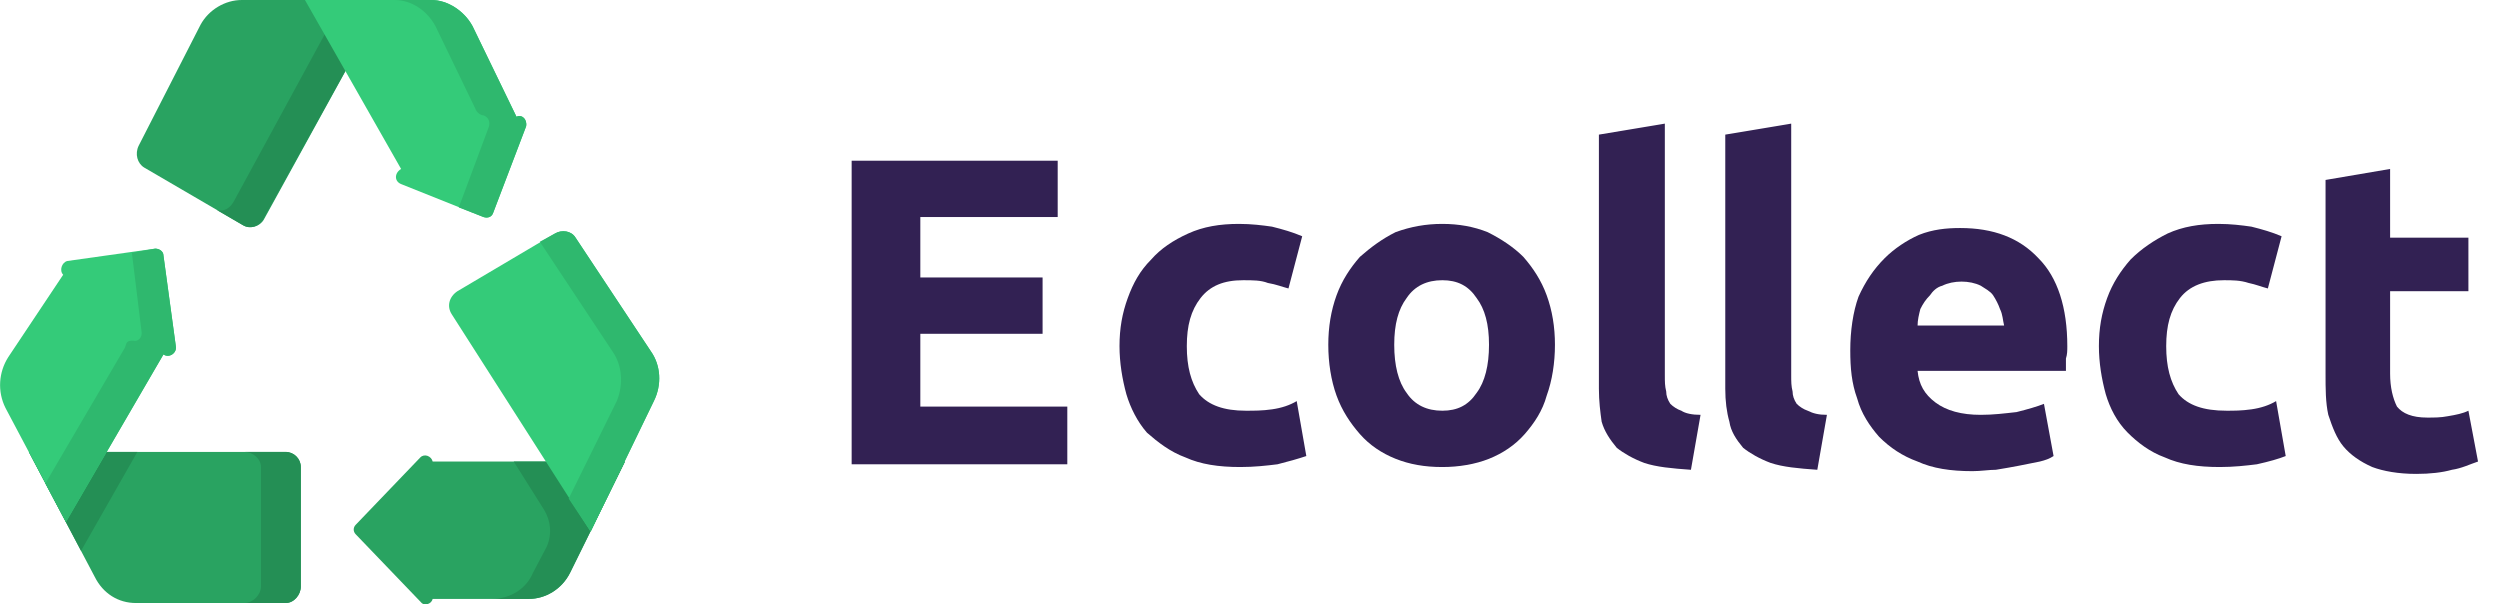 <svg width="182" height="44" viewBox="0 0 182 44" fill="none" xmlns="http://www.w3.org/2000/svg">
<path d="M 62 33.8 V 11.7 H 77 V 15.8 H 67 V 20.2 H 75.9 V 24.3 H 67 V 29.6 H 77.7 V 33.8 H 62 Z" fill="#322153"/>
<path d="M 81.5 25.2 C 81.5 23.9 81.7 22.8 82.1 21.7 C 82.5 20.6 83 19.7 83.8 18.9 C 84.5 18.1 85.4 17.5 86.5 17 C 87.6 16.5 88.8 16.3 90.2 16.3 C 91.1 16.3 91.9 16.4 92.6 16.5 C 93.4 16.7 94.1 16.9 94.8 17.2 L 93.8 21 C 93.4 20.9 92.9 20.7 92.3 20.6 C 91.8 20.4 91.2 20.4 90.5 20.4 C 89.1 20.4 88.1 20.8 87.4 21.7 C 86.7 22.6 86.4 23.7 86.4 25.2 C 86.4 26.7 86.7 27.8 87.3 28.7 C 88 29.5 89.1 29.9 90.7 29.9 C 91.3 29.9 91.9 29.9 92.6 29.8 C 93.3 29.7 93.9 29.5 94.4 29.2 L 95.1 33.2 C 94.5 33.4 93.8 33.6 93 33.8 C 92.2 33.9 91.3 34 90.3 34 C 88.7 34 87.4 33.8 86.3 33.3 C 85.2 32.9 84.3 32.2 83.5 31.5 C 82.8 30.7 82.3 29.7 82 28.7 C 81.7 27.6 81.5 26.4 81.5 25.2 Z" fill="#322153"/>
<path d="M 113.2 25.1 C 113.2 26.4 113 27.7 112.6 28.8 C 112.3 29.9 111.7 30.8 111 31.6 C 110.3 32.4 109.4 33 108.4 33.4 C 107.4 33.8 106.2 34 105 34 C 103.7 34 102.6 33.8 101.6 33.4 C 100.6 33 99.7 32.4 99 31.6 C 98.3 30.8 97.7 29.9 97.3 28.8 C 96.9 27.7 96.7 26.4 96.7 25.1 C 96.7 23.8 96.9 22.6 97.3 21.5 C 97.7 20.4 98.3 19.5 99 18.7 C 99.8 18 100.6 17.4 101.6 16.9 C 102.7 16.5 103.8 16.3 105 16.3 C 106.2 16.3 107.3 16.5 108.3 16.9 C 109.3 17.4 110.2 18 110.9 18.7 C 111.6 19.5 112.2 20.4 112.6 21.5 C 113 22.6 113.2 23.8 113.2 25.1 Z M 108.4 25.1 C 108.4 23.6 108.1 22.5 107.5 21.7 C 106.9 20.8 106.1 20.4 105 20.4 C 103.9 20.4 103 20.8 102.4 21.7 C 101.8 22.5 101.5 23.6 101.5 25.1 C 101.5 26.6 101.8 27.8 102.4 28.6 C 103 29.5 103.9 29.9 105 29.9 C 106.1 29.9 106.9 29.5 107.5 28.6 C 108.1 27.8 108.4 26.6 108.4 25.1 Z" fill="#322153"/>
<path d="M 132.3 34.2 C 130.9 34.1 129.8 34 128.9 33.7 C 128.1 33.4 127.4 33 126.9 32.6 C 126.4 32 126 31.4 125.9 30.7 C 125.7 30 125.6 29.2 125.6 28.3 V 9.8 L 130.4 9 V 27.3 C 130.4 27.8 130.4 28.1 130.5 28.5 C 130.5 28.8 130.6 29.1 130.8 29.4 C 131 29.6 131.3 29.8 131.6 29.9 C 132 30.1 132.4 30.2 133 30.2 L 132.3 34.2 Z" fill="#322153"/>
<path d="M 134.7 25.5 C 134.7 24.1 134.9 22.7 135.3 21.6 C 135.8 20.5 136.4 19.6 137.2 18.8 C 137.9 18.1 138.8 17.5 139.7 17.1 C 140.7 16.7 141.7 16.6 142.7 16.6 C 145.1 16.6 147 17.3 148.4 18.8 C 149.8 20.2 150.5 22.4 150.5 25.2 C 150.5 25.5 150.5 25.8 150.4 26.1 C 150.4 26.4 150.4 26.7 150.4 27 H 139.6 C 139.7 28 140.1 28.7 140.9 29.3 C 141.7 29.9 142.8 30.2 144.2 30.2 C 145.1 30.2 145.9 30.1 146.8 30 C 147.6 29.8 148.3 29.6 148.8 29.4 L 149.5 33.2 C 149.2 33.4 148.9 33.5 148.5 33.6 C 148 33.7 147.5 33.8 147 33.9 C 146.5 34 145.9 34.1 145.3 34.2 C 144.8 34.2 144.2 34.3 143.6 34.3 C 142 34.3 140.7 34.1 139.6 33.6 C 138.5 33.2 137.6 32.6 136.8 31.8 C 136.1 31 135.5 30.1 135.2 29 C 134.8 27.9 134.7 26.8 134.7 25.5 Z M 145.9 23.7 C 145.8 23.3 145.8 22.9 145.6 22.5 C 145.5 22.2 145.3 21.8 145.1 21.5 C 144.9 21.2 144.5 21 144.2 20.8 C 143.8 20.6 143.3 20.5 142.8 20.5 C 142.3 20.5 141.8 20.6 141.4 20.8 C 141 20.9 140.7 21.2 140.5 21.5 C 140.2 21.8 140 22.1 139.8 22.5 C 139.7 22.9 139.6 23.3 139.6 23.7 H 145.9 Z" fill="#322153"/>
<path d="M 169.3 13.1 L 174 12.3 V 17.3 H 179.7 V 21.2 H 174 V 27.2 C 174 28.2 174.2 29 174.5 29.6 C 174.9 30.1 175.6 30.4 176.7 30.4 C 177.2 30.4 177.7 30.4 178.2 30.3 C 178.8 30.2 179.3 30.1 179.7 29.9 L 180.4 33.6 C 179.8 33.8 179.2 34.1 178.5 34.2 C 177.8 34.4 176.9 34.5 175.9 34.5 C 174.6 34.5 173.5 34.3 172.7 34 C 171.8 33.6 171.1 33.1 170.6 32.5 C 170.1 31.9 169.8 31.1 169.5 30.2 C 169.3 29.3 169.3 28.3 169.3 27.2 V 13.1 Z" fill="#322153"/>
<path d="M 14.6 1.8 L 10.1 10.6 C 9.8 11.2 10 11.9 10.5 12.2 L 17.7 16.4 C 18.2 16.7 18.9 16.5 19.2 16 L 28 0 H 17.6 C 16.4 0 15.2 0.7 14.6 1.8 Z" fill="#29a361"/>
<path d="M 28 0 L 19.2 15.9 C 18.9 16.5 18.2 16.7 17.7 16.4 L 15.8 15.3 C 16.3 15.4 16.7 15.2 17 14.7 L 25 0 H 28 Z" fill="#248f55"/>
<path d="M 37.6 8.5 L 34.4 1.9 C 33.8 0.8 32.6 0 31.4 0 H 22.2 L 29.2 12.3 C 29.2 12.3 29.2 12.3 29.2 12.3 C 28.7 12.6 28.7 13.2 29.2 13.4 L 35.2 15.8 C 35.5 15.9 35.8 15.8 35.9 15.5 L 38.3 9.2 C 38.4 8.7 38 8.3 37.6 8.5 Z" fill="#34cb79"/>
<path d="M 38.3 9.2 L 35.9 15.5 C 35.8 15.8 35.5 15.9 35.2 15.8 L 33.4 15.1 L 35.6 9.2 C 35.7 8.8 35.5 8.5 35.2 8.4 C 35 8.4 34.7 8.2 34.6 7.9 L 31.7 1.9 C 31.1 0.8 30 0 28.7 0 H 31.4 C 32.6 0 33.8 0.8 34.4 1.9 L 37.6 8.5 C 38 8.3 38.4 8.7 38.3 9.2 Z" fill="#2fb86e"/>
<path d="M 31.5 33.6 C 31.4 33.2 30.9 33 30.6 33.3 L 25.9 38.2 C 25.7 38.4 25.7 38.7 25.9 38.9 L 30.7 43.9 C 30.9 44.1 31.4 44 31.5 43.6 H 38.5 C 39.7 43.6 40.9 42.9 41.5 41.7 L 45.5 33.6 H 31.5 V 33.6 Z" fill="#29a361"/>
<path d="M 37.4 33.6 L 39.6 37.1 C 40.1 37.9 40.2 38.9 39.8 39.8 L 38.8 41.7 C 38.3 42.9 37.1 43.6 35.8 43.6 H 38.5 C 39.7 43.6 40.9 42.9 41.5 41.7 L 45.5 33.6 H 37.4 V 33.6 Z" fill="#248f55"/>
<path d="M 21.9 42.7 V 34 C 21.9 33.4 21.4 32.9 20.8 32.9 H 2.1 L 6.9 42 C 7.5 43.2 8.6 43.9 9.9 43.9 H 20.8 C 21.4 43.9 21.9 43.3 21.9 42.7 Z" fill="#29a361"/>
<path d="M 10 32.9 L 5.9 40.1 L 2.1 32.9 H 10 Z" fill="#248f55"/>
<path d="M 21.9 34 V 42.7 C 21.9 43.3 21.4 43.9 20.8 43.9 H 17.8 C 18.4 43.9 19 43.3 19 42.7 V 34 C 19 33.4 18.4 32.9 17.8 32.9 H 20.8 C 21.4 32.9 21.9 33.4 21.9 34 Z" fill="#248f55"/>
<path d="M 12.8 25.2 L 11.9 18.6 C 11.9 18.3 11.6 18.1 11.3 18.1 L 4.9 19 C 4.5 19.1 4.3 19.7 4.6 20 L 0.6 26 C -0.1 27.1 -0.2 28.5 0.4 29.7 L 4.8 38 L 11.9 25.8 C 11.9 25.8 11.9 25.8 11.9 25.8 C 12.3 26.1 12.9 25.7 12.8 25.2 Z" fill="#34cb79"/>
<path d="M 11.9 25.8 C 11.9 25.8 11.9 25.8 11.9 25.8 L 4.8 38 L 3.3 35.2 L 9.1 25.3 L 9.2 25 C 9.3 24.8 9.5 24.8 9.7 24.8 C 9.7 24.8 9.7 24.8 9.7 24.8 C 10 24.9 10.4 24.6 10.3 24.1 L 9.6 18.4 L 11.3 18.1 C 11.6 18.1 11.9 18.3 11.9 18.6 L 12.8 25.2 C 12.9 25.7 12.3 26.1 11.9 25.8 Z" fill="#2fb86e"/>
<path d="M 47.4 25.6 L 41.9 17.3 C 41.6 16.8 40.9 16.7 40.4 17 L 33.3 21.2 C 32.7 21.6 32.5 22.3 32.9 22.9 L 43 38.7 L 47.6 29.2 C 48.2 28 48.1 26.6 47.4 25.6 Z" fill="#34cb79"/>
<path d="M 47.6 29.2 L 43 38.7 L 41.4 36.3 L 44.9 29.2 C 45.4 28 45.3 26.6 44.6 25.6 L 39.3 17.6 L 40.4 17 C 40.9 16.7 41.6 16.8 41.9 17.3 L 47.4 25.6 C 48.1 26.6 48.2 28 47.6 29.2 Z" fill="#2fb86e"/>
    <path d="M 152.8 25.2 C 152.8 23.9 153 22.8 153.4 21.7 C 153.8 20.6 154.4 19.7 155.1 18.9 C 155.9 18.1 156.8 17.5 157.8 17 C 158.9 16.5 160.1 16.3 161.5 16.3 C 162.4 16.3 163.2 16.4 163.9 16.5 C 164.7 16.7 165.4 16.9 166.1 17.2 L 165.1 21 C 164.7 20.9 164.2 20.7 163.7 20.6 C 163.1 20.4 162.5 20.4 161.9 20.4 C 160.5 20.4 159.4 20.8 158.7 21.7 C 158 22.6 157.7 23.7 157.7 25.2 C 157.7 26.7 158 27.8 158.6 28.7 C 159.3 29.5 160.4 29.9 162.1 29.9 C 162.6 29.9 163.2 29.9 163.9 29.8 C 164.6 29.7 165.2 29.5 165.7 29.2 L 166.4 33.2 C 165.9 33.4 165.2 33.6 164.3 33.8 C 163.5 33.9 162.6 34 161.6 34 C 160 34 158.7 33.8 157.6 33.3 C 156.5 32.9 155.6 32.2 154.9 31.5 C 154.1 30.7 153.6 29.7 153.3 28.7 C 153 27.6 152.8 26.4 152.8 25.2 Z" fill="#322153"/>
    <path d="M 123.1 34.2 C 121.7 34.1 120.6 34 119.7 33.7 C 118.9 33.4 118.2 33 117.7 32.6 C 117.2 32 116.8 31.4 116.6 30.7 C 116.5 30 116.4 29.2 116.4 28.3 V 9.8 L 121.2 9 V 27.3 C 121.2 27.8 121.2 28.1 121.3 28.5 C 121.3 28.8 121.4 29.1 121.6 29.4 C 121.8 29.6 122.1 29.8 122.4 29.9 C 122.7 30.1 123.2 30.2 123.8 30.2 L 123.1 34.2 Z" fill="#322153"/>
</svg>
